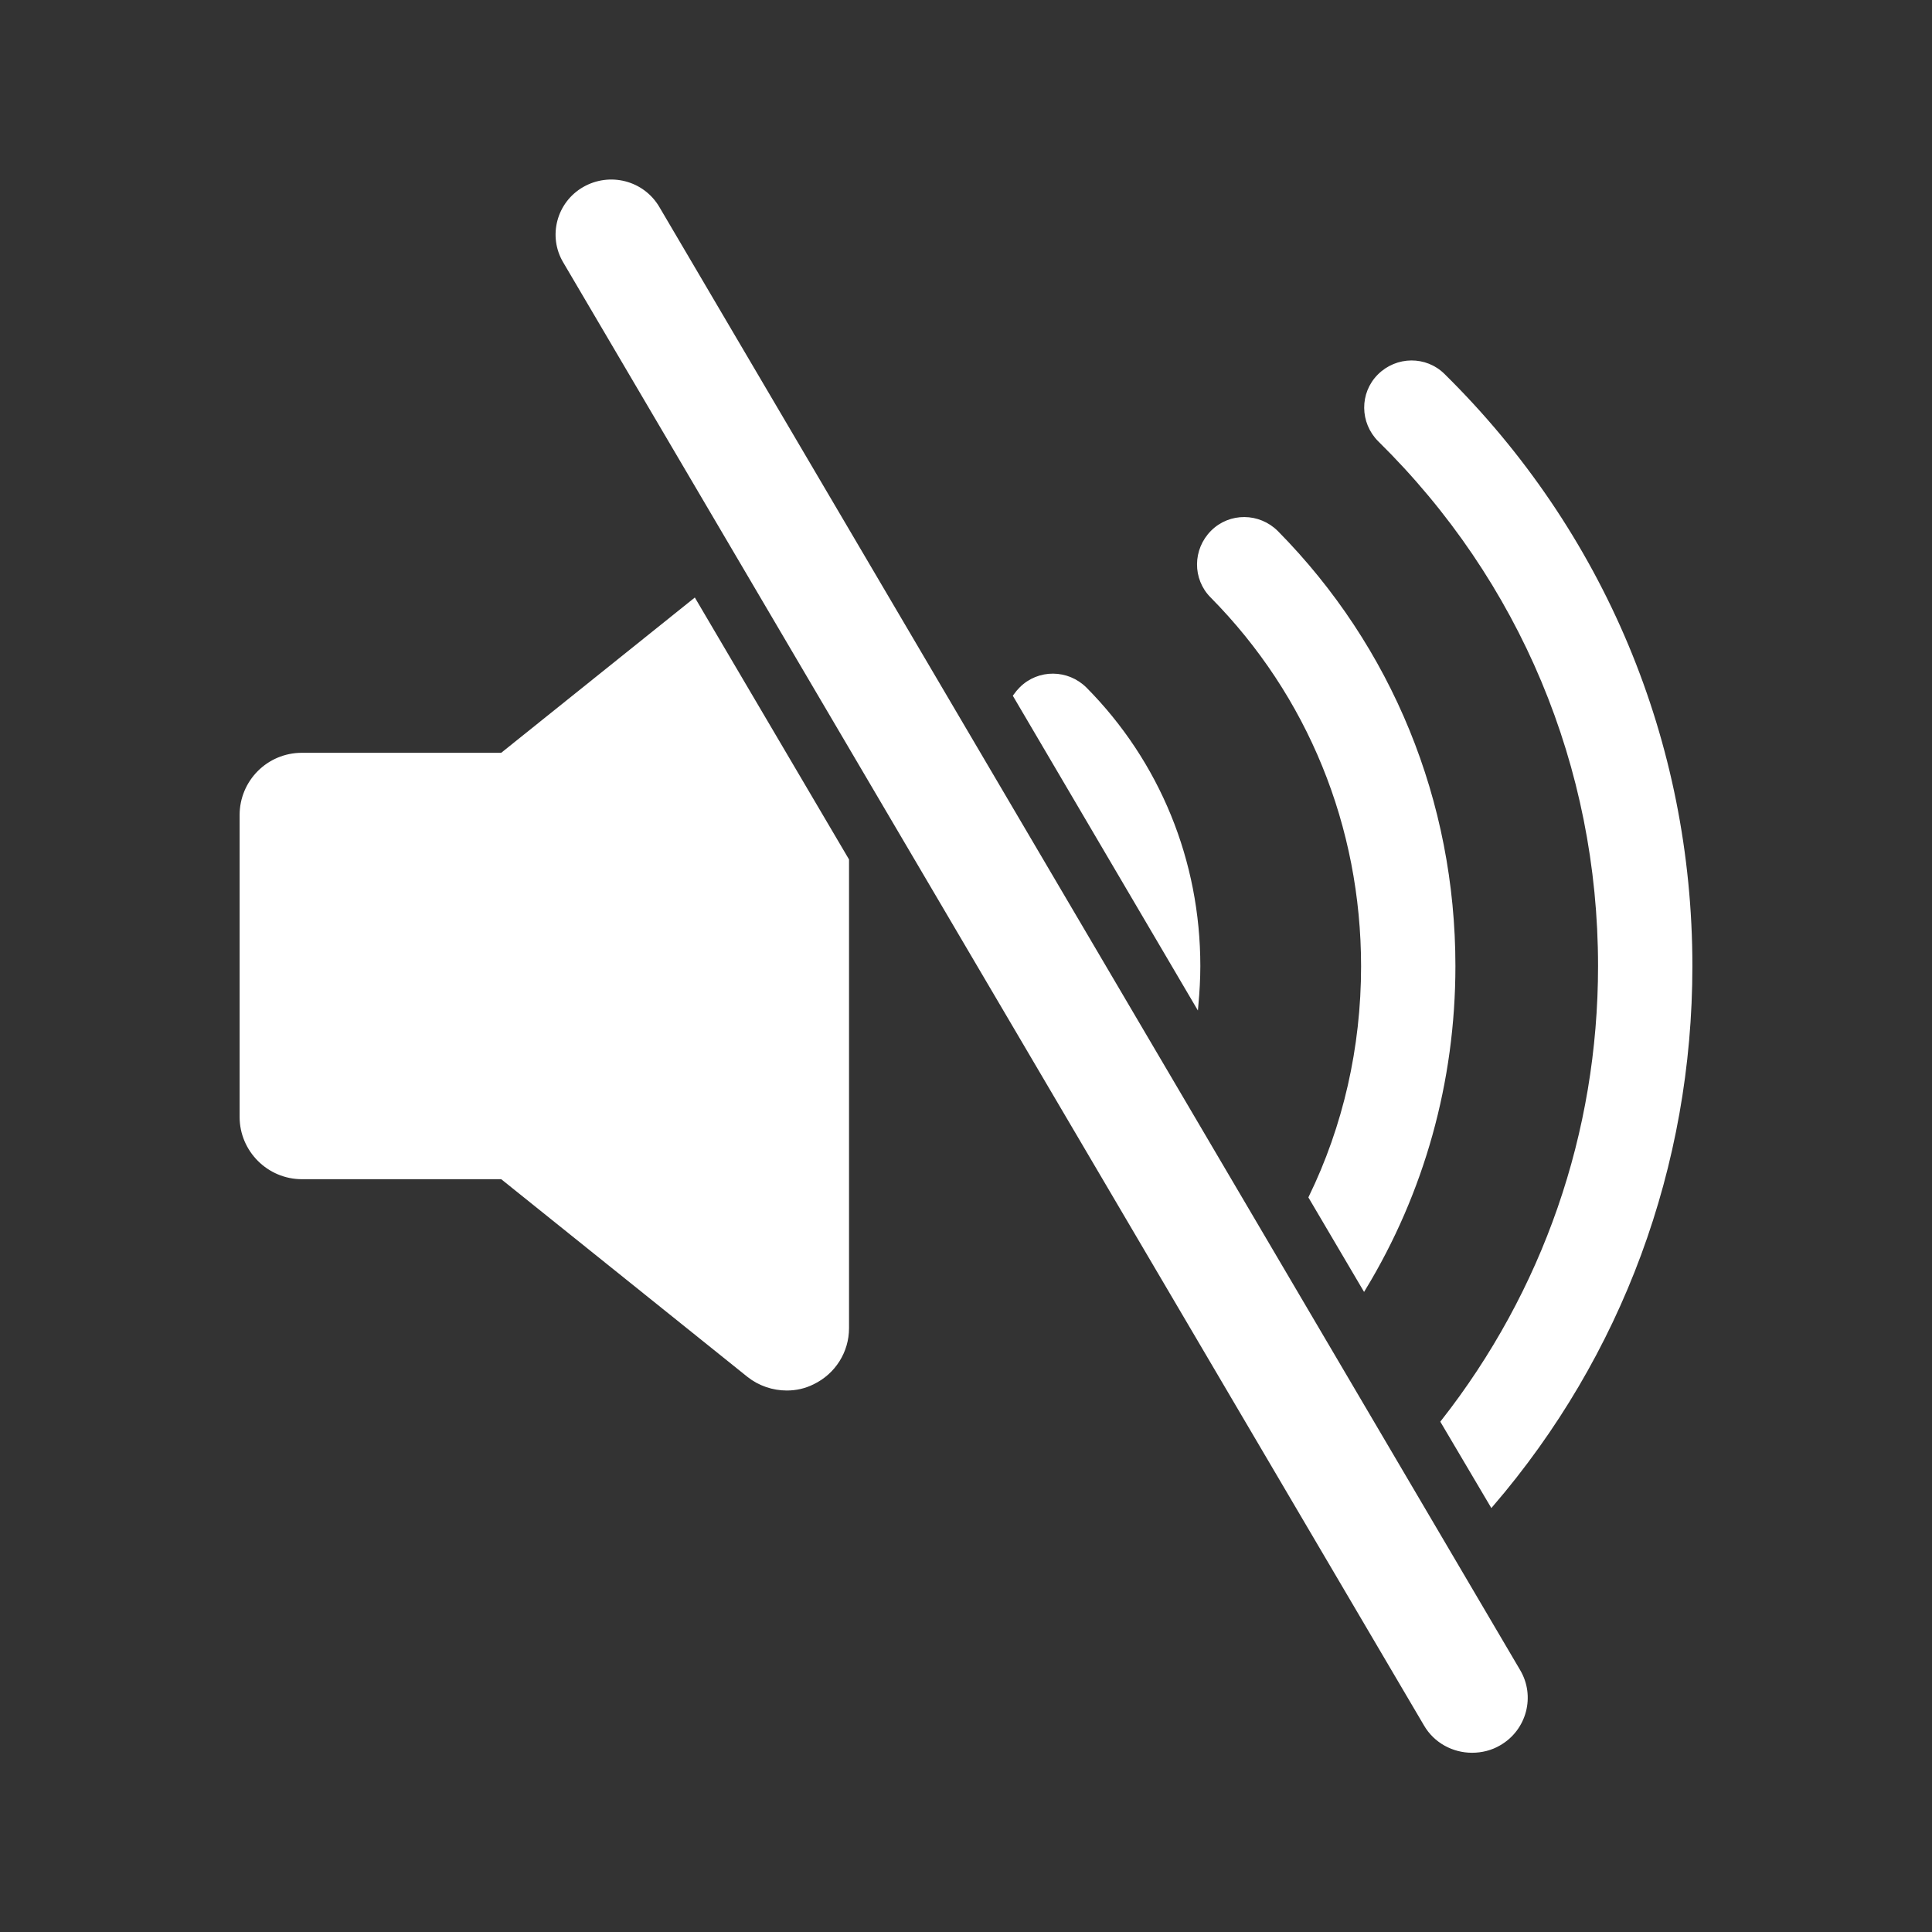 <?xml version="1.0" encoding="utf-8"?>
<!-- Generator: Adobe Illustrator 22.0.1, SVG Export Plug-In . SVG Version: 6.00 Build 0)  -->
<svg version="1.1" id="Layer_1" xmlns="http://www.w3.org/2000/svg" xmlns:xlink="http://www.w3.org/1999/xlink" x="0px" y="0px"
	 viewBox="0 0 512 512" style="enable-background:new 0 0 512 512;" xml:space="preserve" stroke="white" fill="white">
<rect x="0" y="0" width="512" height="512" fill="#333333" stroke="none"/>
<g>
	<path d="M390.1,464c-4.9,0-9.7-2.5-12.3-7L149.7,69.3c-4-6.7-1.7-15.4,5.1-19.3c6.8-3.9,15.5-1.7,19.5,5.1l228.1,387.7
		c4,6.7,1.7,15.4-5.1,19.3C395.1,463.4,392.6,464,390.1,464z"/>
	<g>
		<path d="M133,200H80c-8.9,0-16,7.2-16,16v80c0,8.8,7.2,16,16,16H133l65.4,52.5c2.9,2.3,6.5,3.5,10.1,3.5c2.4,0,4.7-0.5,6.9-1.6
			c5.6-2.7,9.1-8.3,9.1-14.4V227.9l-40.5-68.8L133,200z"/>
		<path d="M448,256C448,256,448,256,448,256c0-59.3-23.3-114.9-65.5-156.5c-4.7-4.7-12.3-4.6-17,0.1c-4.7,4.7-4.6,12.3,0.1,17
			c37.7,37.1,58.4,86.6,58.4,139.4c0,0,0,0,0,0s0,0,0,0c0,44.4-14.7,86.4-41.7,120.8l13,22C429.4,359.1,448,309,448,256
			C448,256,448,256,448,256z"/>
		<path d="M385.2,256C385.2,256,385.2,256,385.2,256C385.2,256,385.2,256,385.2,256c0-43.5-16.7-84.3-46.9-114.9
			c-4.7-4.7-12.3-4.8-17-0.1c-4.7,4.7-4.8,12.3-0.1,17c25.8,26.1,40,60.9,40,98.1c0,0,0,0,0,0s0,0,0,0c0,21.6-4.8,42.5-13.9,61.2
			l14.2,24.1C376.9,316,385.2,286.7,385.2,256z"/>
		<path d="M317.6,256C317.6,256,317.6,256,317.6,256C317.6,256,317.6,256,317.6,256c0-27.8-10.7-53.9-30-73.4
			c-4.7-4.7-12.3-4.8-17-0.1c-0.6,0.6-1.1,1.2-1.6,1.9l48.1,81.8C317.4,262.8,317.6,259.4,317.6,256z"/>
	</g>
</g>
</svg>
